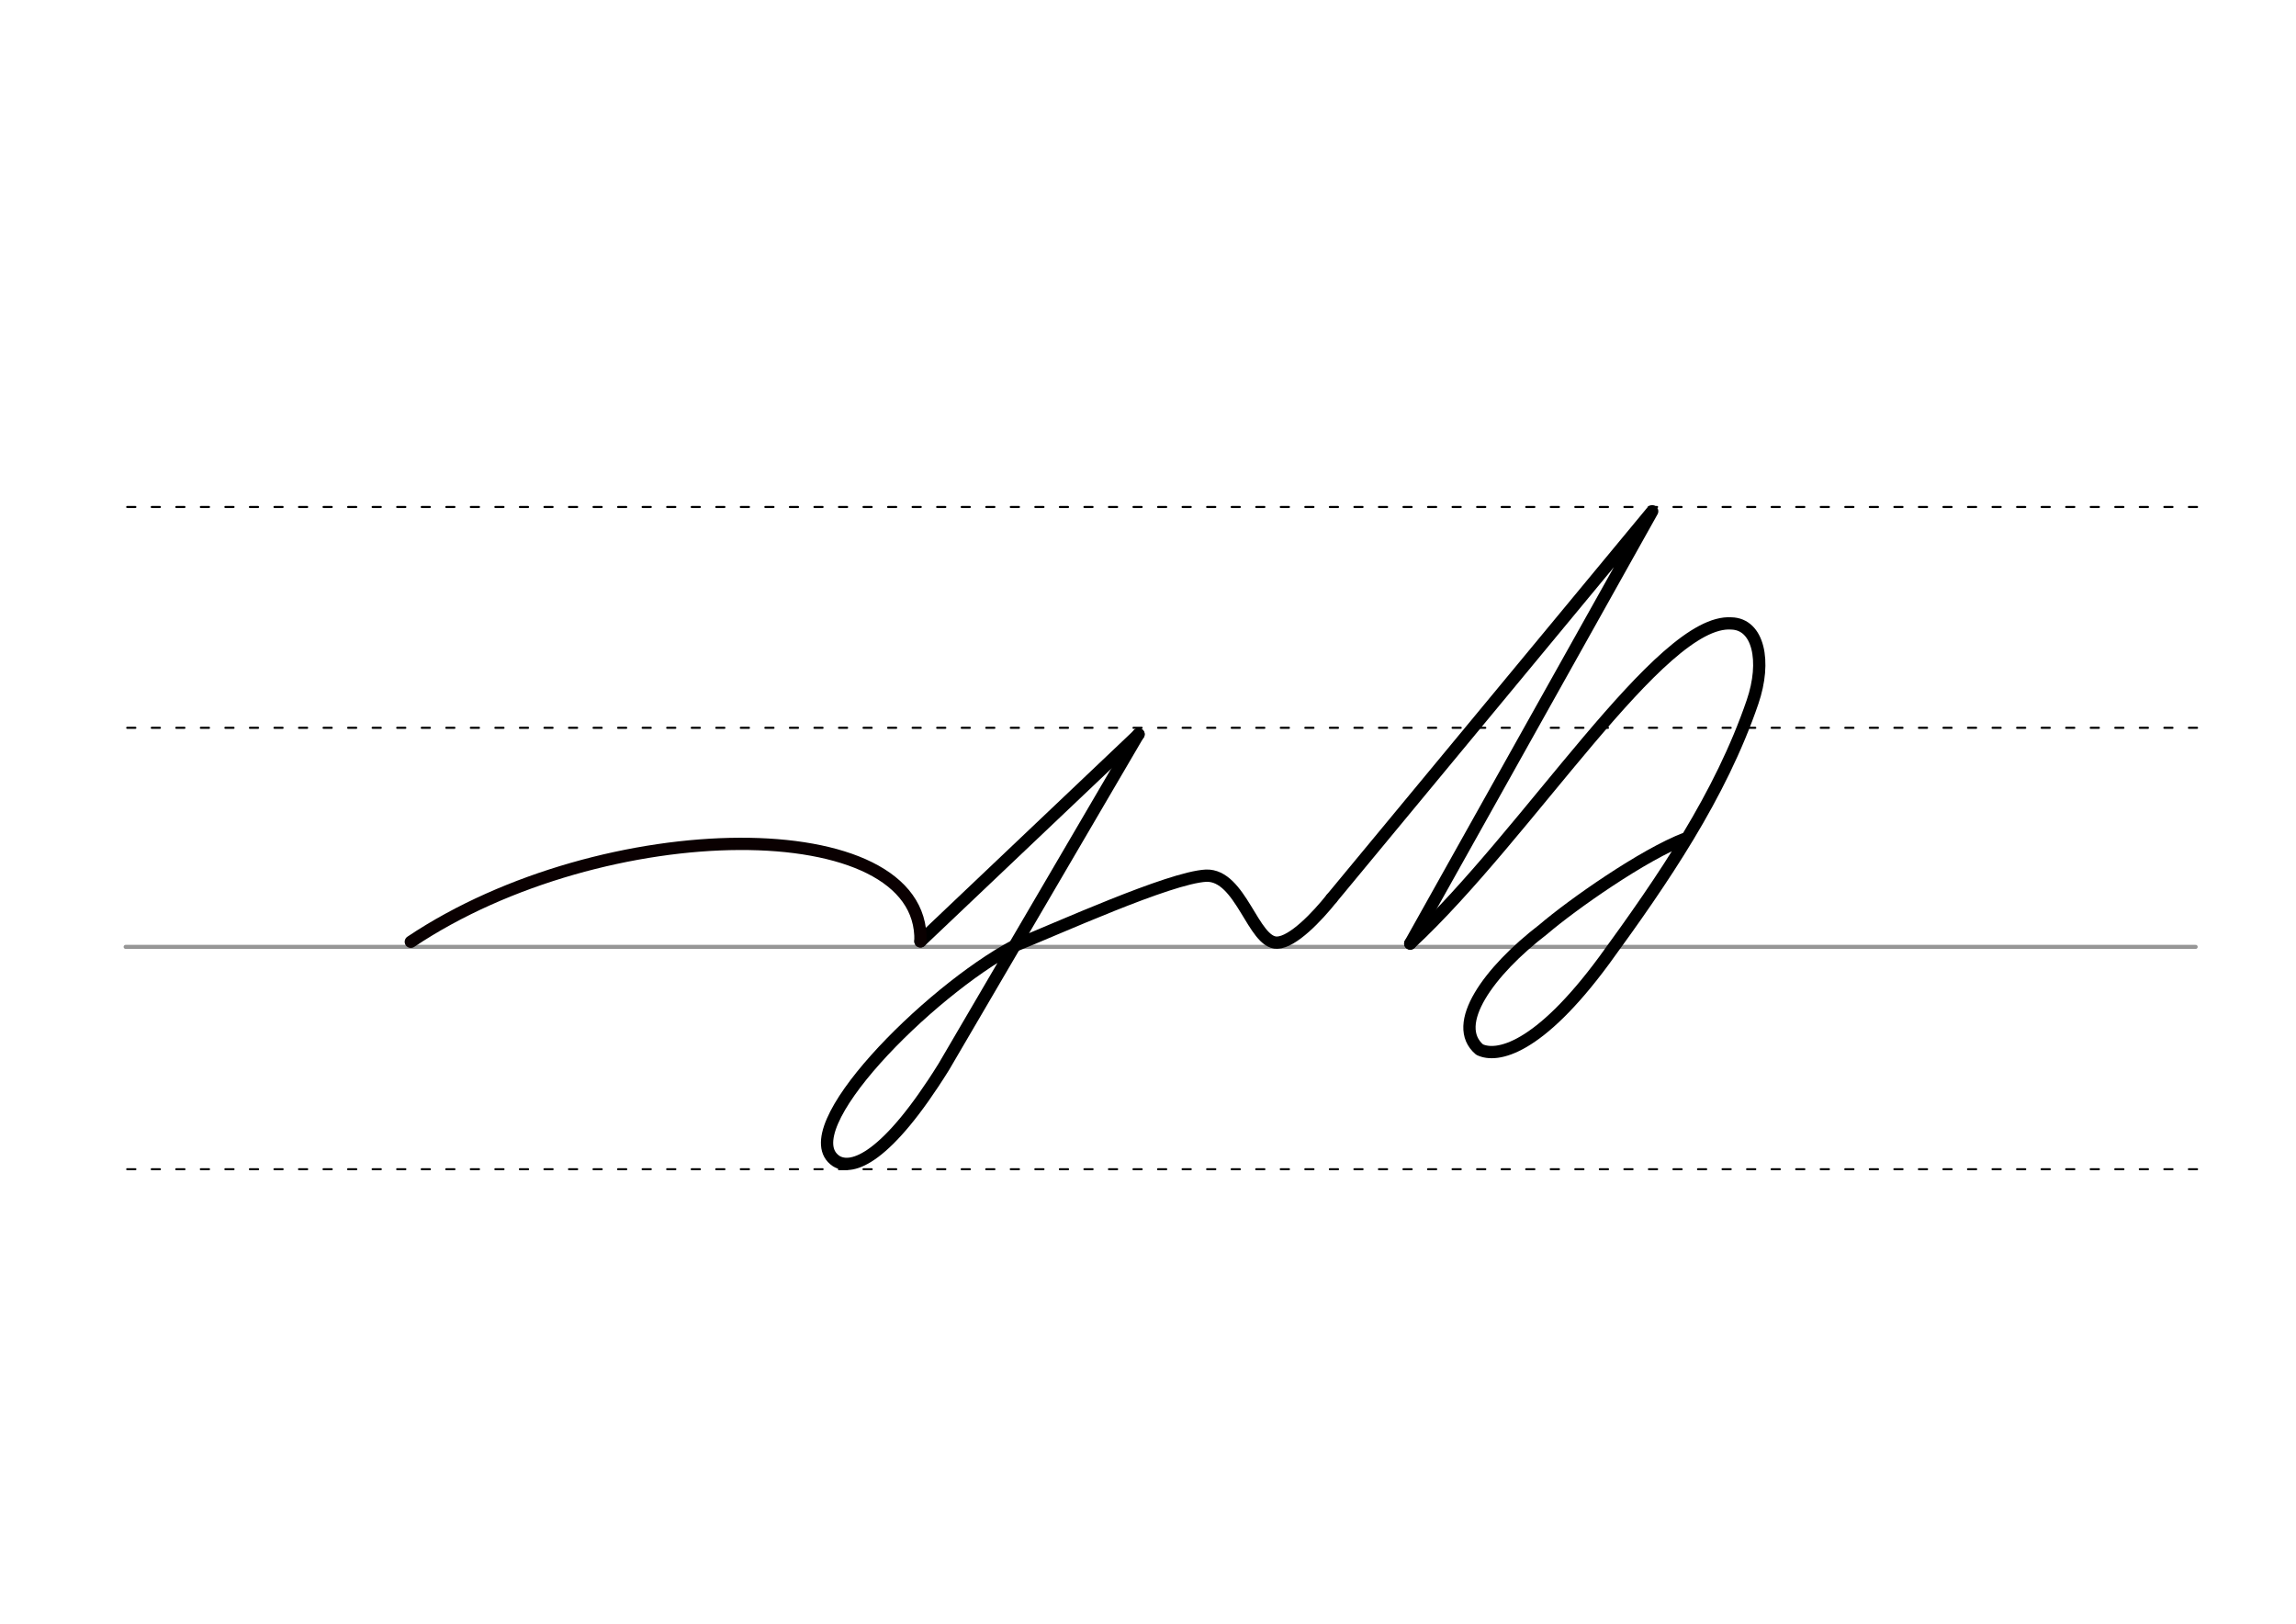 <svg height="210mm" viewBox="0 0 1052.4 744.1" width="297mm" xmlns="http://www.w3.org/2000/svg">
 <g fill="none" stroke-linecap="round">
  <g transform="translate(0 -308.268)">
   <path d="m57.6 742.2h948.8" stroke="#969696" stroke-width="1.875"/>
   <g stroke="#000" stroke-dasharray="3.75 7.5" stroke-miterlimit="2" stroke-width=".938">
    <path d="m58.3 844.1h948.8"/>
    <path d="m58.3 641.8h948.8"/>
    <path d="m58.3 540.6h948.8"/>
   </g>
  </g>
  <g stroke-width="5.625">
   <g stroke="#000">
    <path d="m521.9 336.5-100 94.9"/>
    <g stroke-linejoin="round">
     <path d="m465.1 433.4c19.3-7.7 70.9-31.2 87.7-32.1 16-.6 21.6 31 32.6 30.7 7.2-.2 18.3-11.9 25-20.3"/>
     <path d="m610.4 411.7 146.9-177.4-110.9 198.1"/>
     <path d="m465.1 433.4c-39.8 21.2-102.9 84.7-81.8 98.7 7.3 4.5 23.1-1.1 49.3-43.2l89.2-152.4"/>
     <path d="m646.4 432.4c54.1-50.3 114.7-149 147.2-146.7 12.4.3 16.1 17.3 9.7 36-14.7 43-41.1 81.5-68 118.4-30.2 41-49.2 44.7-57.1 40.9-13.5-11.4 4.2-35.9 29.2-55.1 13.2-11.3 45.9-34.3 65.4-41.7"/>
    </g>
   </g>
   <path d="m188.3 431.6c88.5-59.2 235.4-60.4 233.6-.2" stroke="#0a0001" stroke-linejoin="round"/>
  </g>
 </g>
</svg>
